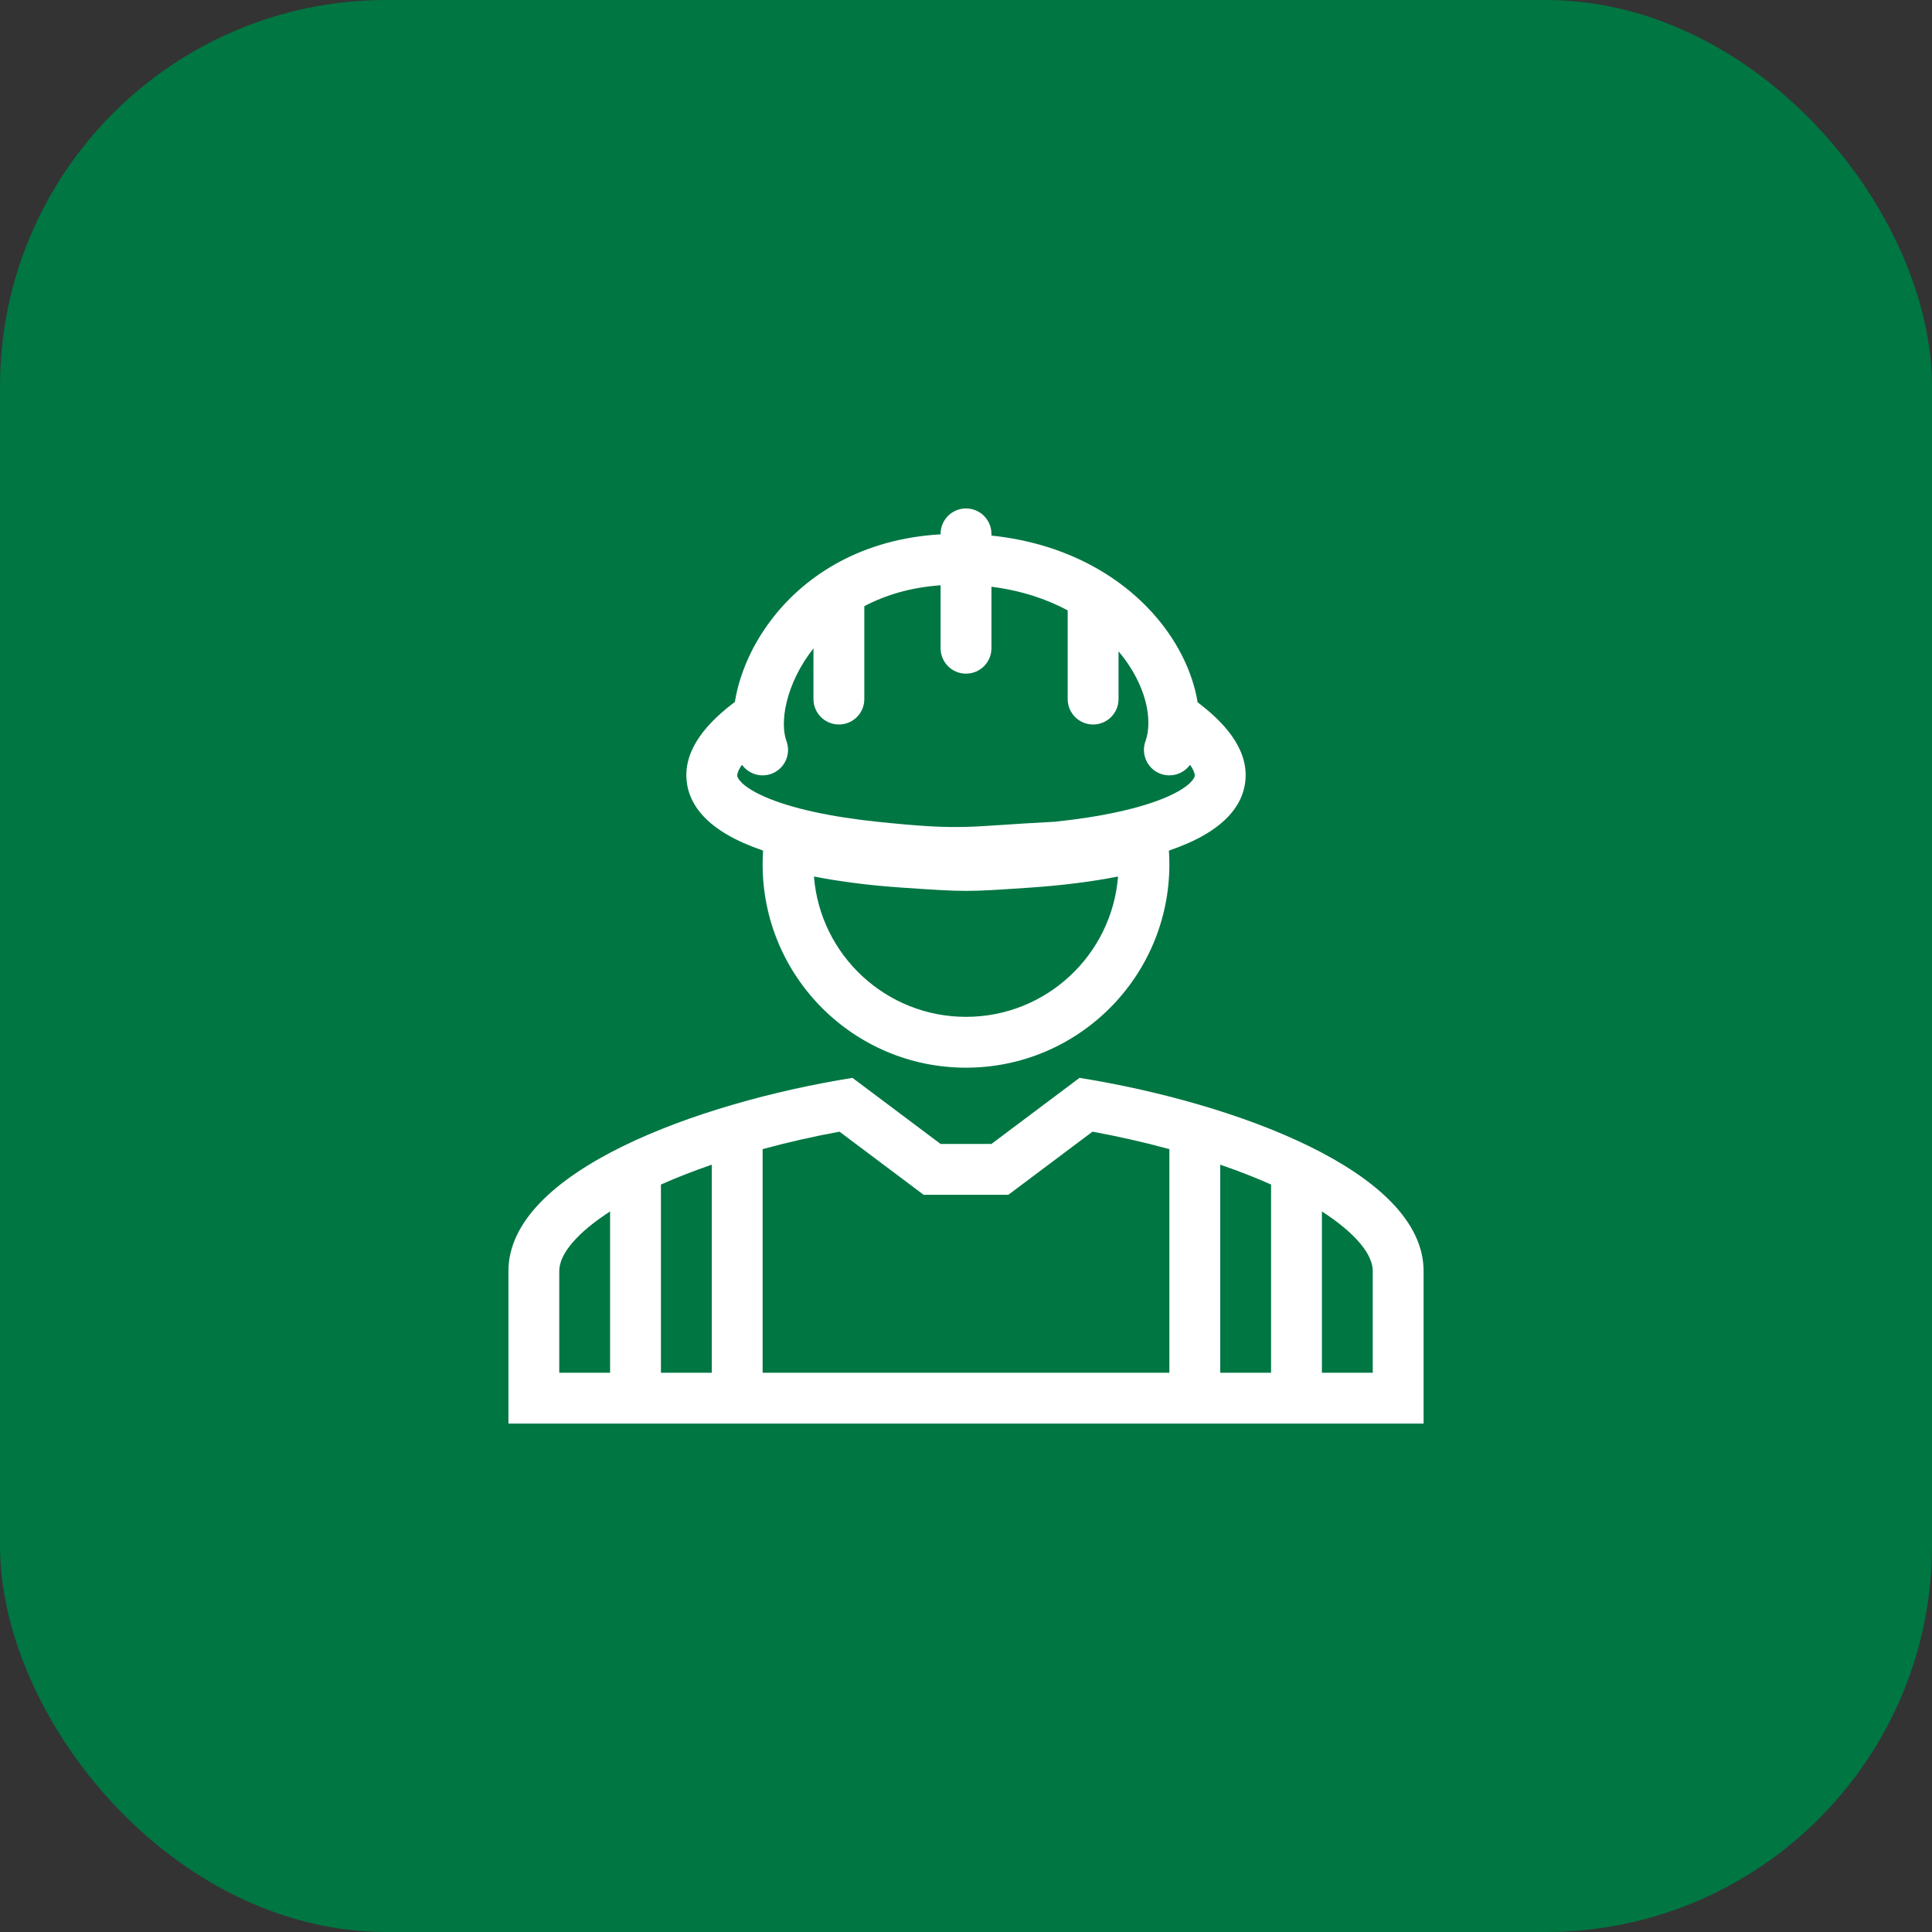 <svg width="60" height="60" viewBox="0 0 60 60" fill="none" xmlns="http://www.w3.org/2000/svg">
<rect x="0" y="0" width="60" height="60" fill="#333333" stroke="none"/>
<rect width="60" height="60" rx="12" fill="#007643"/>
<g clip-path="url(#clip0_16_56)">
<path fill-rule="evenodd" clip-rule="evenodd" d="M30 15.79C30.436 15.79 30.79 16.143 30.79 16.579V16.633C32.999 16.863 34.684 17.813 35.782 19.022C36.536 19.853 37.036 20.844 37.193 21.81L37.278 21.876C38.166 22.563 38.817 23.397 38.662 24.353C38.513 25.276 37.679 25.839 36.902 26.183C36.715 26.265 36.514 26.343 36.302 26.416C36.311 26.557 36.316 26.699 36.316 26.842C36.316 30.33 33.488 33.158 30 33.158C26.512 33.158 23.684 30.33 23.684 26.842C23.684 26.699 23.689 26.557 23.698 26.416C23.486 26.343 23.285 26.265 23.098 26.183C22.321 25.839 21.487 25.276 21.338 24.353C21.183 23.397 21.834 22.563 22.722 21.876L22.822 21.799C22.842 21.674 22.867 21.549 22.898 21.424C23.08 20.673 23.451 19.887 24.012 19.172C25.07 17.823 26.801 16.734 29.211 16.594V16.579C29.211 16.143 29.564 15.79 30 15.79ZM36.047 24.032C36.387 24.155 36.756 24.03 36.957 23.751C37.112 23.968 37.106 24.083 37.104 24.101C37.093 24.165 36.972 24.425 36.263 24.739C35.435 25.105 34.189 25.371 32.76 25.52C30 25.658 30 25.808 27.24 25.52C25.811 25.371 24.565 25.105 23.737 24.739C23.028 24.425 22.907 24.165 22.896 24.101C22.894 24.083 22.888 23.968 23.043 23.751C23.246 24.032 23.618 24.156 23.959 24.03C24.367 23.878 24.576 23.424 24.424 23.015C24.33 22.76 24.301 22.336 24.432 21.797C24.56 21.271 24.829 20.689 25.254 20.147L25.263 20.135V21.711C25.263 22.147 25.617 22.5 26.053 22.5C26.489 22.5 26.842 22.147 26.842 21.711V18.826C27.491 18.483 28.276 18.242 29.211 18.176V20.132C29.211 20.568 29.564 20.921 30 20.921C30.436 20.921 30.79 20.568 30.79 20.132V18.222C31.713 18.338 32.501 18.603 33.158 18.956V21.711C33.158 22.147 33.511 22.5 33.947 22.5C34.383 22.5 34.737 22.147 34.737 21.711V20.226C35.618 21.273 35.805 22.382 35.573 23.021C35.425 23.431 35.637 23.884 36.047 24.032ZM28 27.565C27.042 27.499 26.115 27.386 25.278 27.221C25.471 29.66 27.512 31.579 30 31.579C32.489 31.579 34.529 29.66 34.722 27.221C33.885 27.386 32.959 27.499 32 27.565C30 27.701 30 27.701 28 27.565Z" fill="white"/>
<path fill-rule="evenodd" clip-rule="evenodd" d="M26.474 33.474L29.21 35.526H30.79L33.526 33.474C38.338 34.245 44.211 36.386 44.211 39.474V44.211H15.79V39.474C15.79 36.386 21.662 34.245 26.474 33.474ZM31.316 37.105L33.929 35.145C34.721 35.291 35.527 35.472 36.316 35.687V42.632H37.895V36.17C38.447 36.359 38.977 36.566 39.474 36.787V42.632H20.526V36.787C21.023 36.566 21.553 36.359 22.105 36.17V42.632H23.684V35.687C24.473 35.472 25.279 35.291 26.071 35.145L28.684 37.105H31.316ZM42.083 38.44C42.528 38.901 42.632 39.241 42.632 39.474V42.632H41.053V37.623C41.478 37.897 41.823 38.171 42.083 38.44ZM17.917 38.44C18.177 38.171 18.522 37.897 18.947 37.623V42.632H17.368V39.474C17.368 39.241 17.472 38.901 17.917 38.44Z" fill="white"/>
</g>
<defs>
<clipPath id="clip0_16_56">
<rect width="30" height="30" fill="white" transform="translate(15 15)"/>
</clipPath>
</defs>
</svg>
